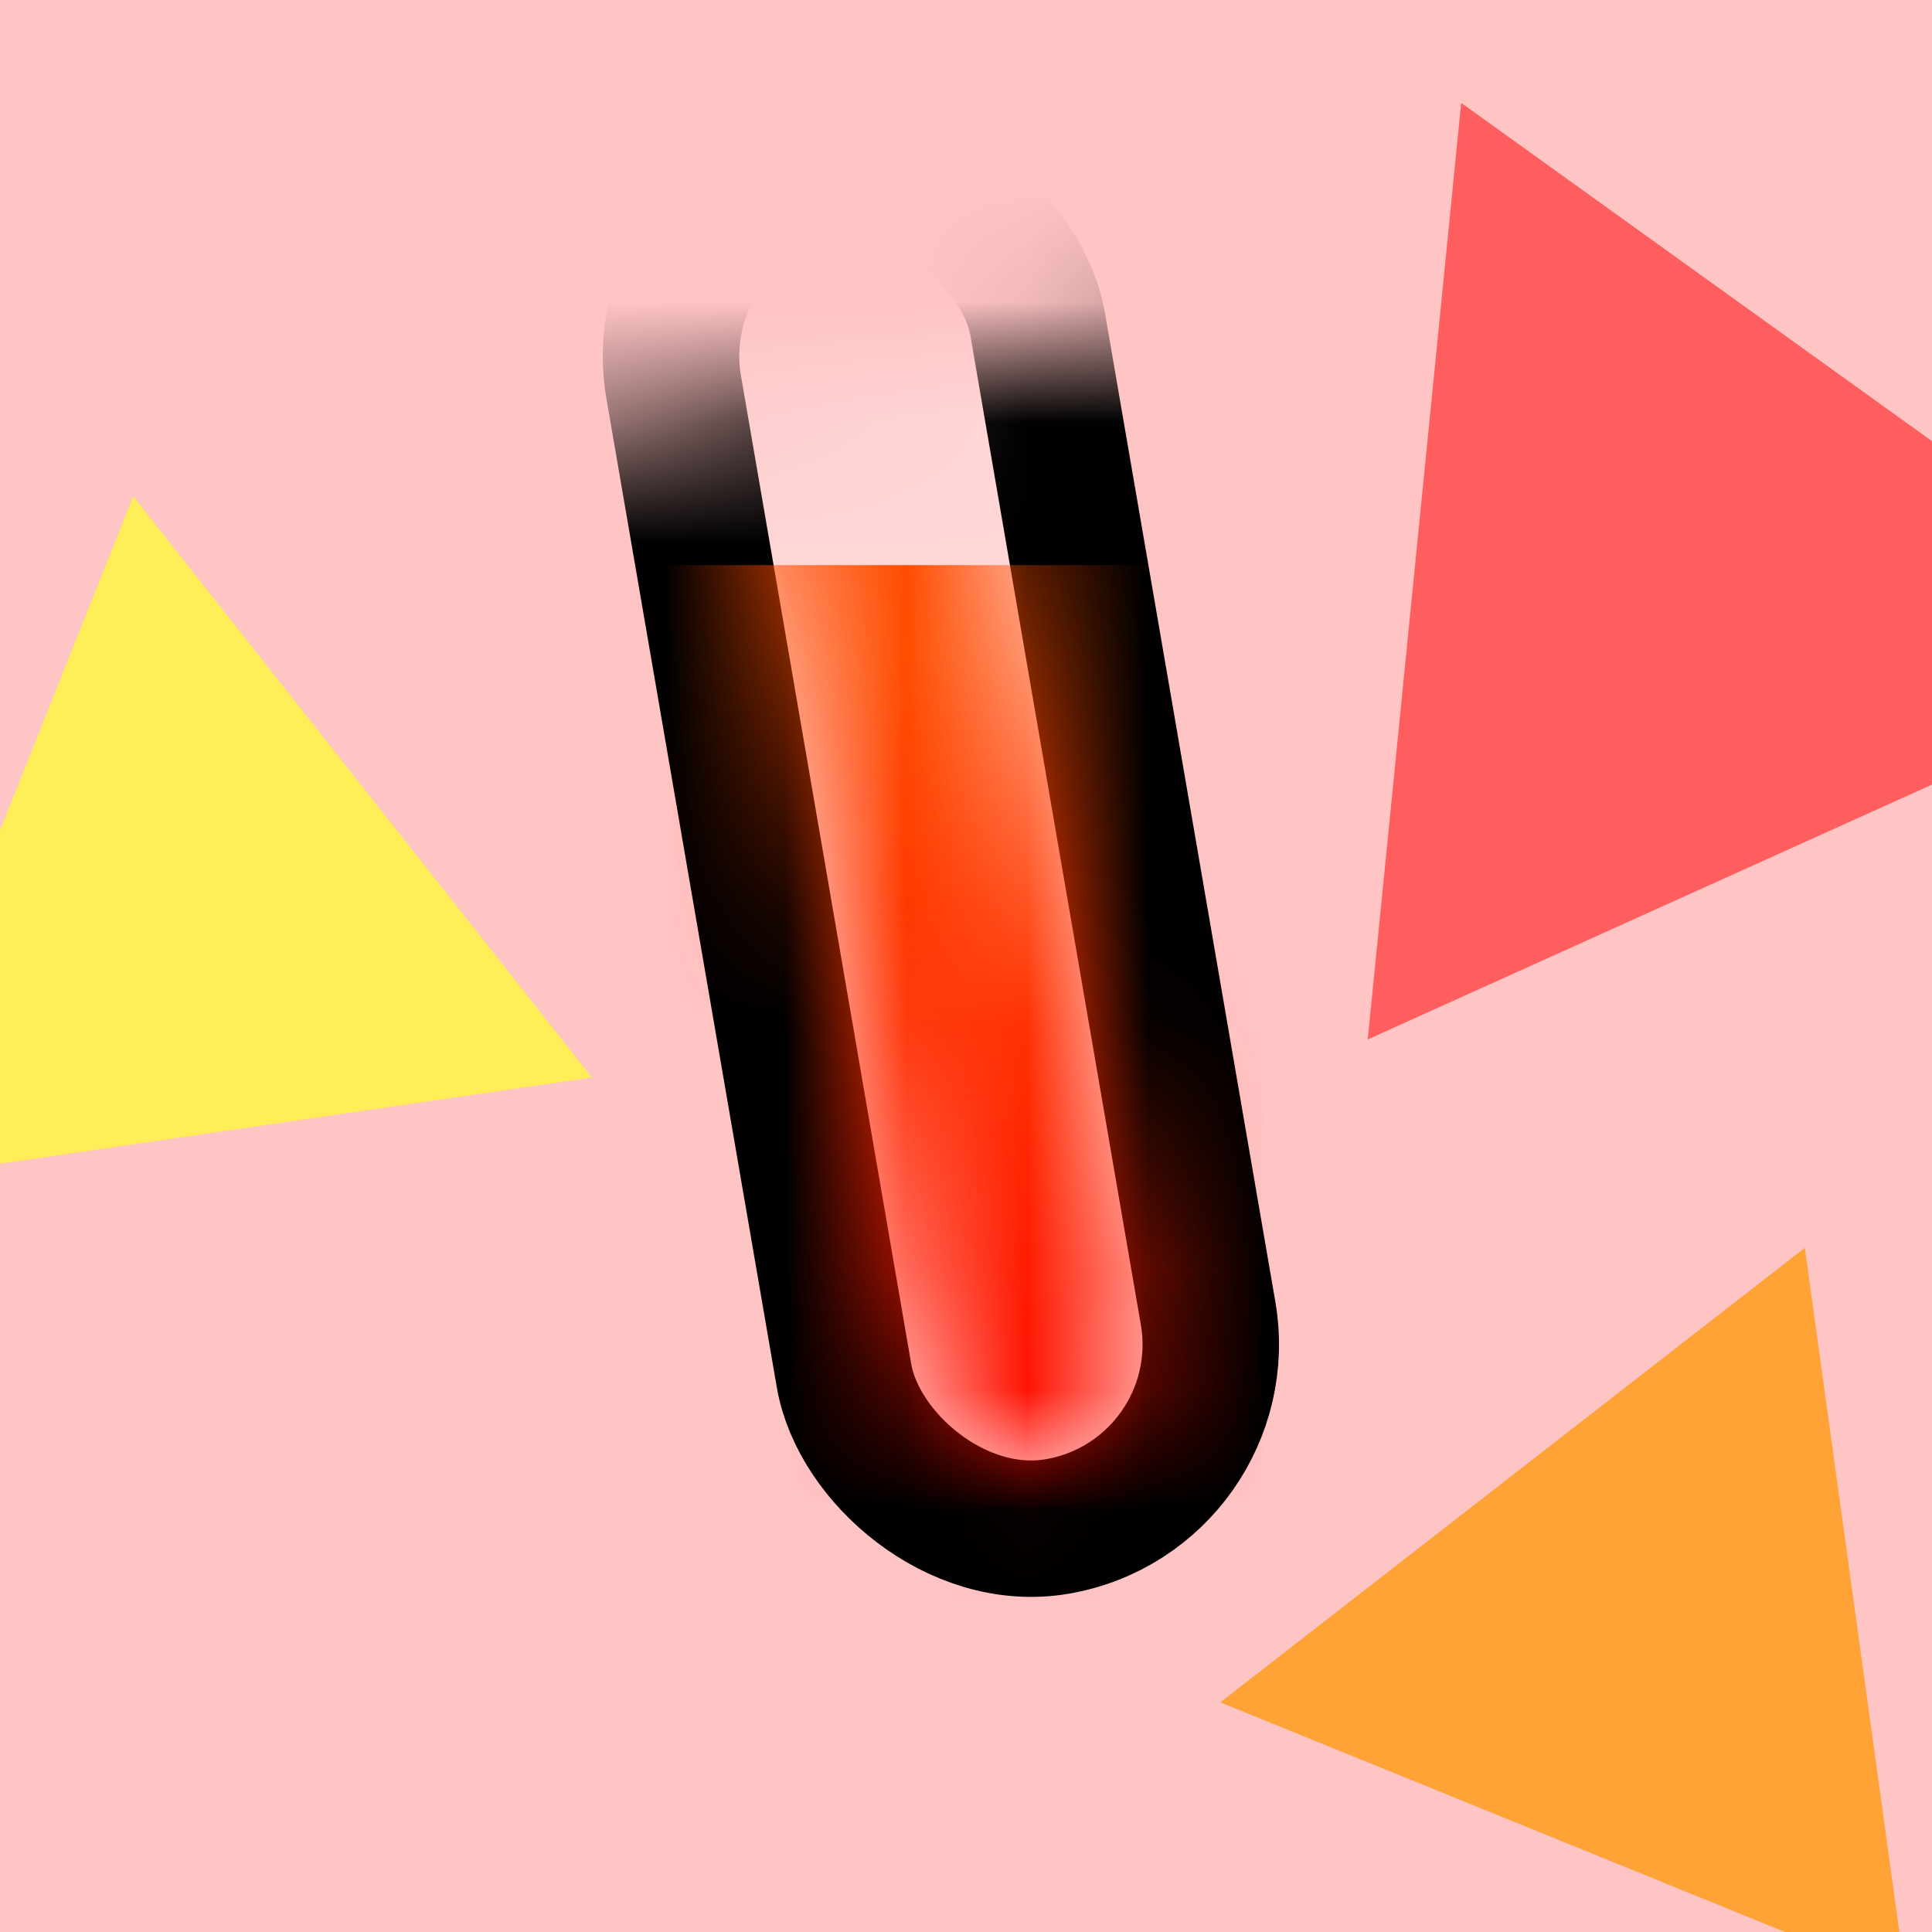 <svg width="16" height="16" viewBox="0 0 16 16" fill="none" xmlns="http://www.w3.org/2000/svg">
<rect x="0" y="0" width="16" height="16" fill="#333333" stroke="none"/>
<g clip-path="url(#clip0_1_17)">
<rect width="16" height="16" fill="#FFC4C4"/>
<mask id="mask0_1_17" style="mask-type:alpha" maskUnits="userSpaceOnUse" x="1" y="1" width="16" height="15">
<rect x="1.065" y="4.22" width="13.248" height="11.8" transform="rotate(-9.78 1.065 4.22)" fill="#D9D9D9"/>
</mask>
<g mask="url(#mask0_1_17)">
<rect x="5.32" y="1.702" width="3.059" height="11.364" rx="1.529" transform="rotate(-9.777 5.32 1.702)" fill="white" fill-opacity="0.3" stroke="black" stroke-width="1.13"/>
</g>
<mask id="mask1_1_17" style="mask-type:alpha" maskUnits="userSpaceOnUse" x="6" y="1" width="4" height="12">
<rect x="5.948" y="2.019" width="1.929" height="10.38" rx="0.964" transform="rotate(-9.777 5.948 2.019)" fill="white"/>
</mask>
<g mask="url(#mask1_1_17)">
<rect x="2.677" y="4.68" width="11.822" height="8.598" fill="url(#paint0_linear_1_17)"/>
</g>
<path d="M12.101 0.852L18.431 5.4L11.327 8.608L12.101 0.852Z" fill="#FF5E5E"/>
<path d="M14.947 10.334L15.786 16.408L10.106 14.098L14.947 10.334Z" fill="#FFA337"/>
<path d="M1.103 4.11L4.902 8.923L-1.166 9.807L1.103 4.11Z" fill="#FFEE57"/>
</g>
<defs>
<linearGradient id="paint0_linear_1_17" x1="8.588" y1="4.68" x2="8.588" y2="13.278" gradientUnits="userSpaceOnUse">
<stop stop-color="#FF4D00"/>
<stop offset="0.089" stop-color="#FF4D00"/>
<stop offset="1" stop-color="#FF0000"/>
</linearGradient>
<clipPath id="clip0_1_17">
<rect width="16" height="16" fill="white"/>
</clipPath>
</defs>
</svg>
